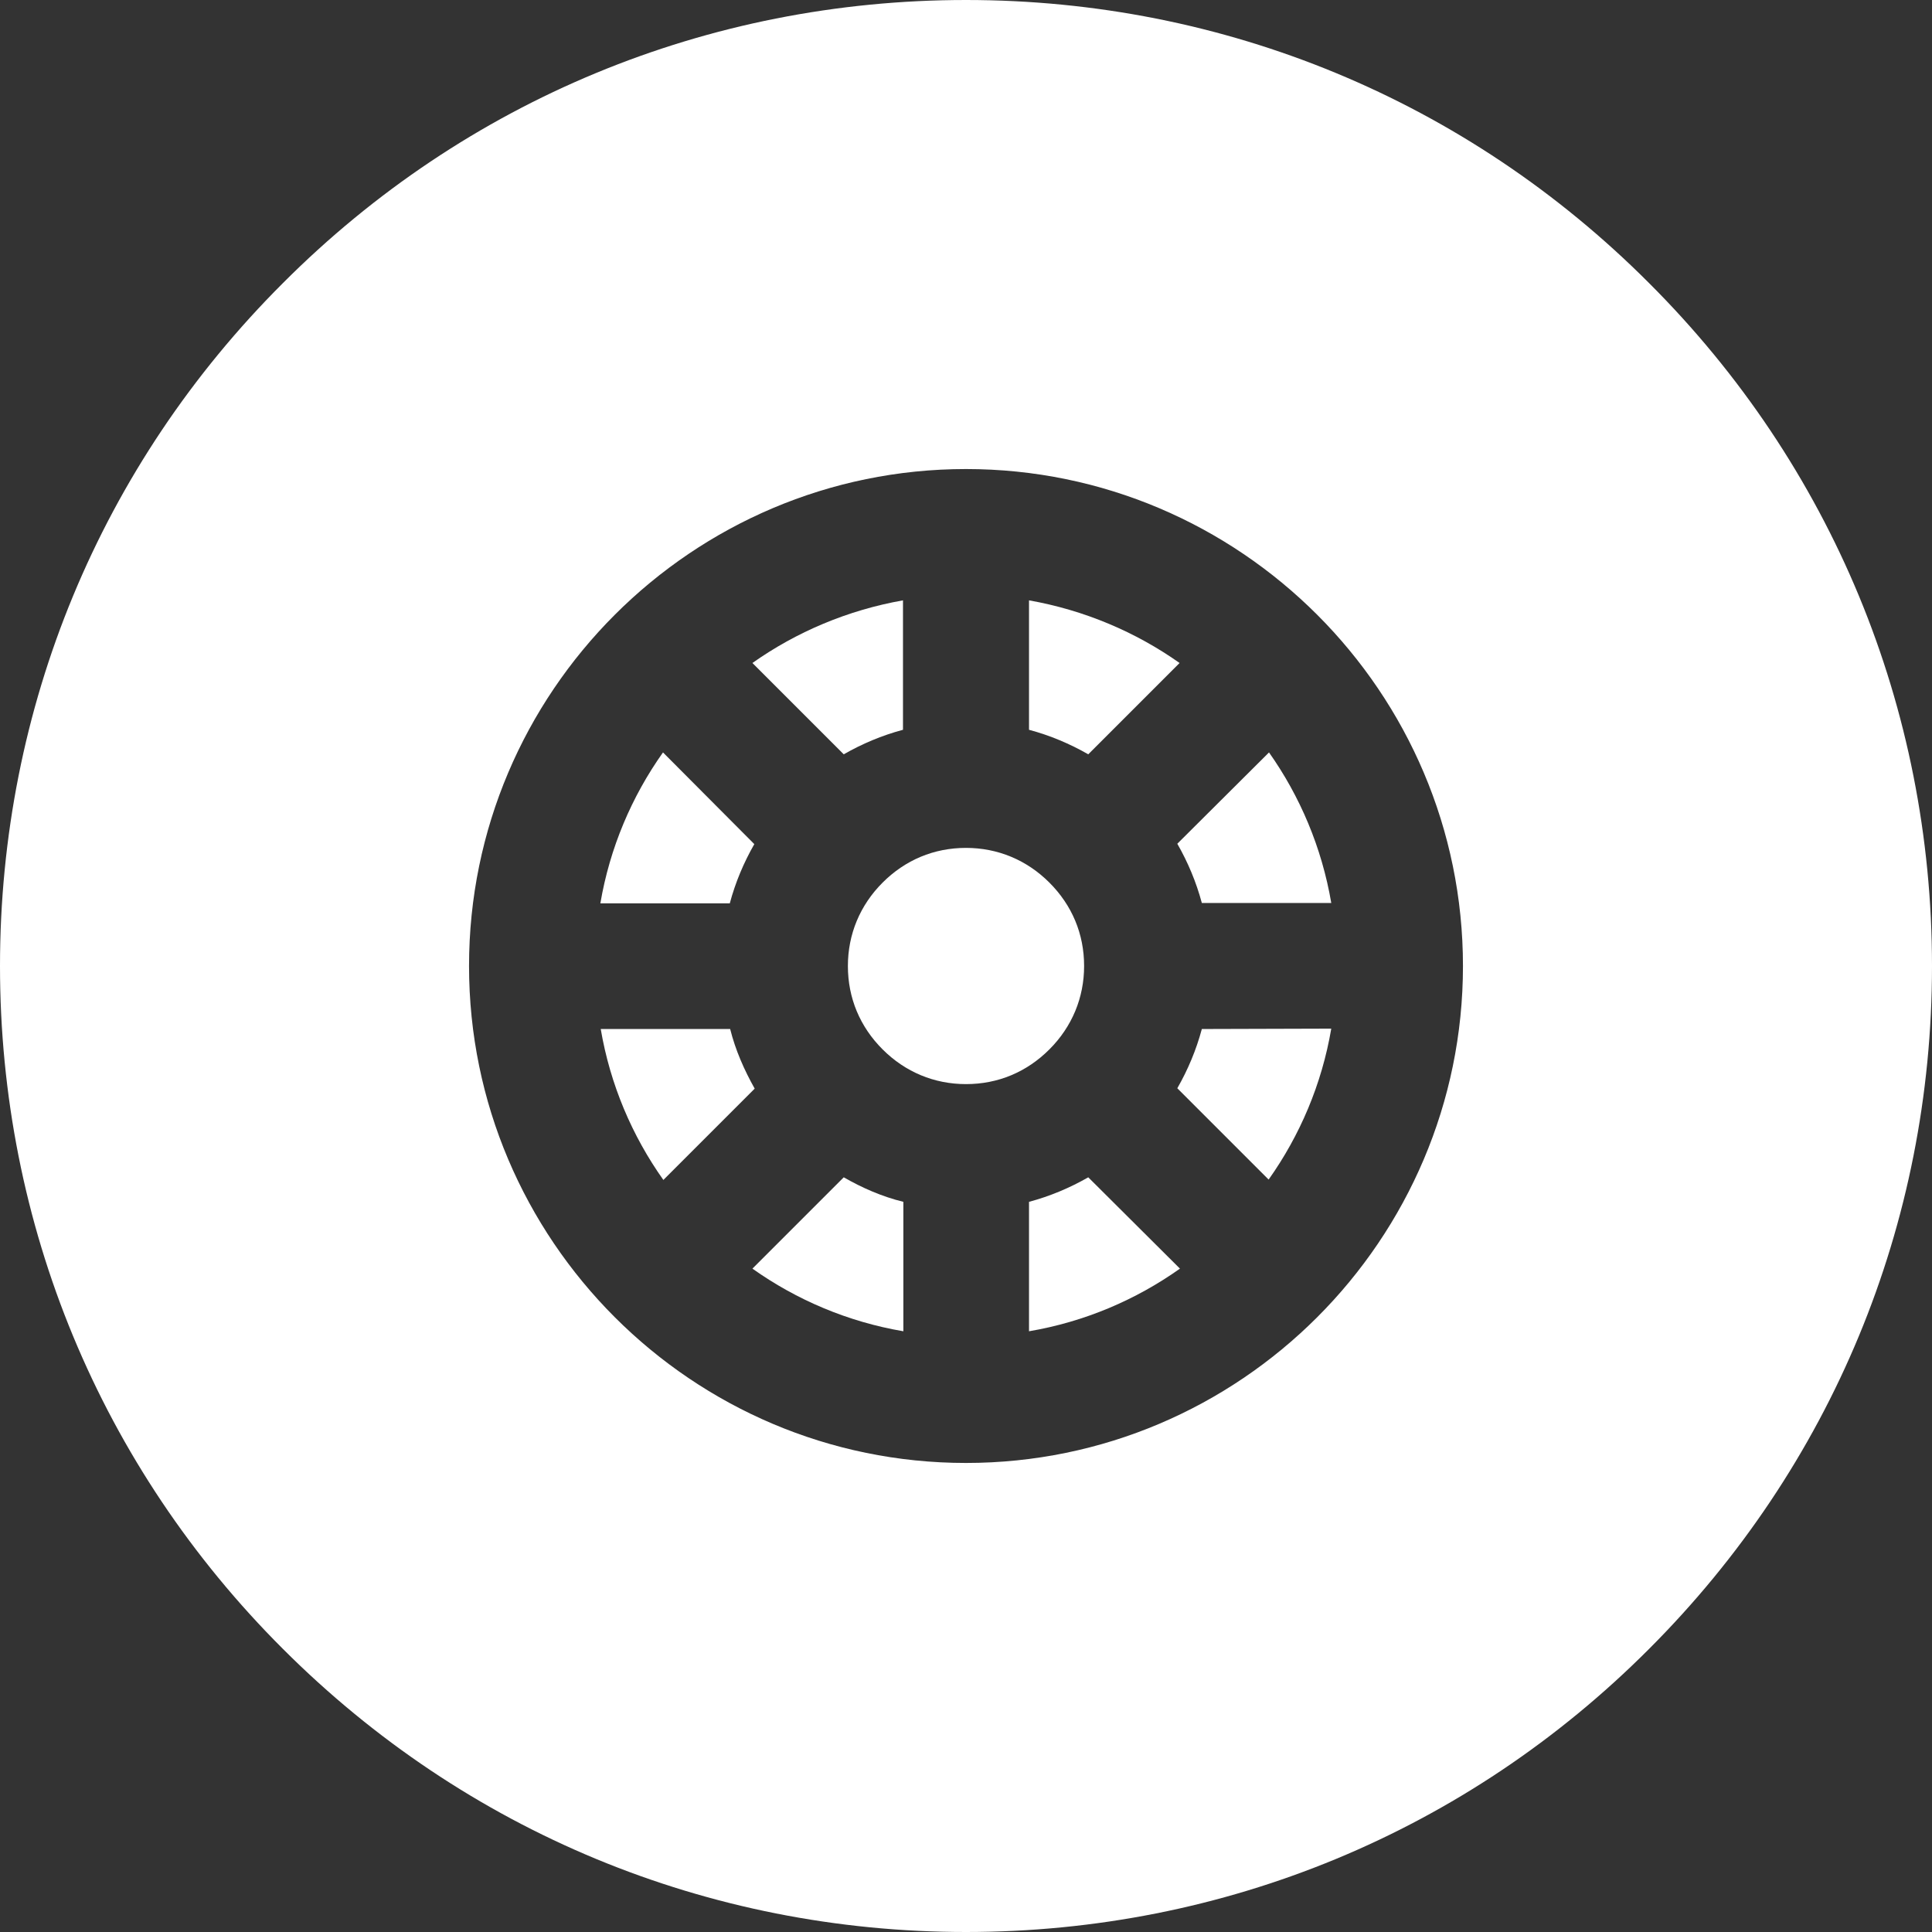 <?xml version="1.0" encoding="utf-8"?>
<!-- Generator: Adobe Illustrator 21.0.0, SVG Export Plug-In . SVG Version: 6.00 Build 0)  -->
<svg version="1.1" xmlns="http://www.w3.org/2000/svg" xmlns:xlink="http://www.w3.org/1999/xlink" x="0px" y="0px"
	 viewBox="0 0 512 512" style="enable-background:new 0 0 512 512;" xml:space="preserve">
<rect x="0" y="0" width="512" height="512" fill="#333333" stroke="none"/>
<style type="text/css">
	.st0{fill:#FFFFFF;}
</style>
<g>
	<g>
		<path class="st0" d="M193.5,272.7h-34.3c2.5,14.7,8.3,28.3,16.6,40l24.2-24.2C197.2,283.5,194.9,278.3,193.5,272.7z"/>
	</g>
</g>
<g>
	<g>
		<path class="st0" d="M175.7,199.4c-8.3,11.7-14.1,25.3-16.6,40h34.3c1.5-5.6,3.7-10.8,6.5-15.7L175.7,199.4z"/>
	</g>
</g>
<g>
	<g>
		<path class="st0" d="M272.7,159.1v34.3c5.6,1.5,10.8,3.7,15.7,6.5l24.2-24.2C301,167.5,287.4,161.7,272.7,159.1z"/>
	</g>
</g>
<g>
	<g>
		<path class="st0" d="M199.4,175.7l24.2,24.2c4.9-2.8,10.1-5,15.7-6.5v-34.3C224.6,161.7,211,167.5,199.4,175.7z"/>
	</g>
</g>
<g>
	<g>
		<path class="st0" d="M223.6,312l-24.2,24.2c11.7,8.3,25.3,14.1,40,16.6v-34.3h0C233.7,317.1,228.5,314.8,223.6,312z"/>
	</g>
</g>
<g>
	<g>
		<path class="st0" d="M288.4,312c-4.9,2.8-10.1,5-15.7,6.5v34.3c14.7-2.5,28.3-8.3,40-16.6L288.4,312z"/>
	</g>
</g>
<g>
	<g>
		<path class="st0" d="M437,75C388.7,26.6,324.4,0,256,0S123.3,26.6,75,75C26.6,123.3,0,187.6,0,256s26.6,132.7,75,181
			c48.4,48.4,112.6,75,181,75s132.7-26.6,181-75c48.4-48.4,75-112.6,75-181S485.4,123.3,437,75z M256,387.7
			c-72.6,0-131.7-59.1-131.7-131.7S183.4,124.3,256,124.3S387.7,183.4,387.7,256C387.7,328.6,328.6,387.7,256,387.7z"/>
	</g>
</g>
<g>
	<g>
		<path class="st0" d="M336.3,199.4L312,223.6c2.8,4.9,5,10.1,6.5,15.7h34.3C350.3,224.6,344.5,211,336.3,199.4z"/>
	</g>
</g>
<g>
	<g>
		<path class="st0" d="M318.5,272.7c-1.5,5.6-3.7,10.8-6.5,15.7l24.2,24.2c8.3-11.7,14.1-25.3,16.6-40L318.5,272.7L318.5,272.7z"/>
	</g>
</g>
<g>
	<g>
		<path class="st0" d="M278.1,233.9c-6-6-13.7-9.2-22.1-9.2c-8.5,0-16.1,3.2-22.1,9.2c-6,6-9.2,13.7-9.2,22.1
			c0,8.5,3.2,16.1,9.2,22.1c6,6,13.7,9.2,22.1,9.2c8.5,0,16.1-3.2,22.1-9.2c6-6,9.2-13.7,9.2-22.1
			C287.3,247.5,284.1,239.9,278.1,233.9z"/>
	</g>
</g>
</svg>
